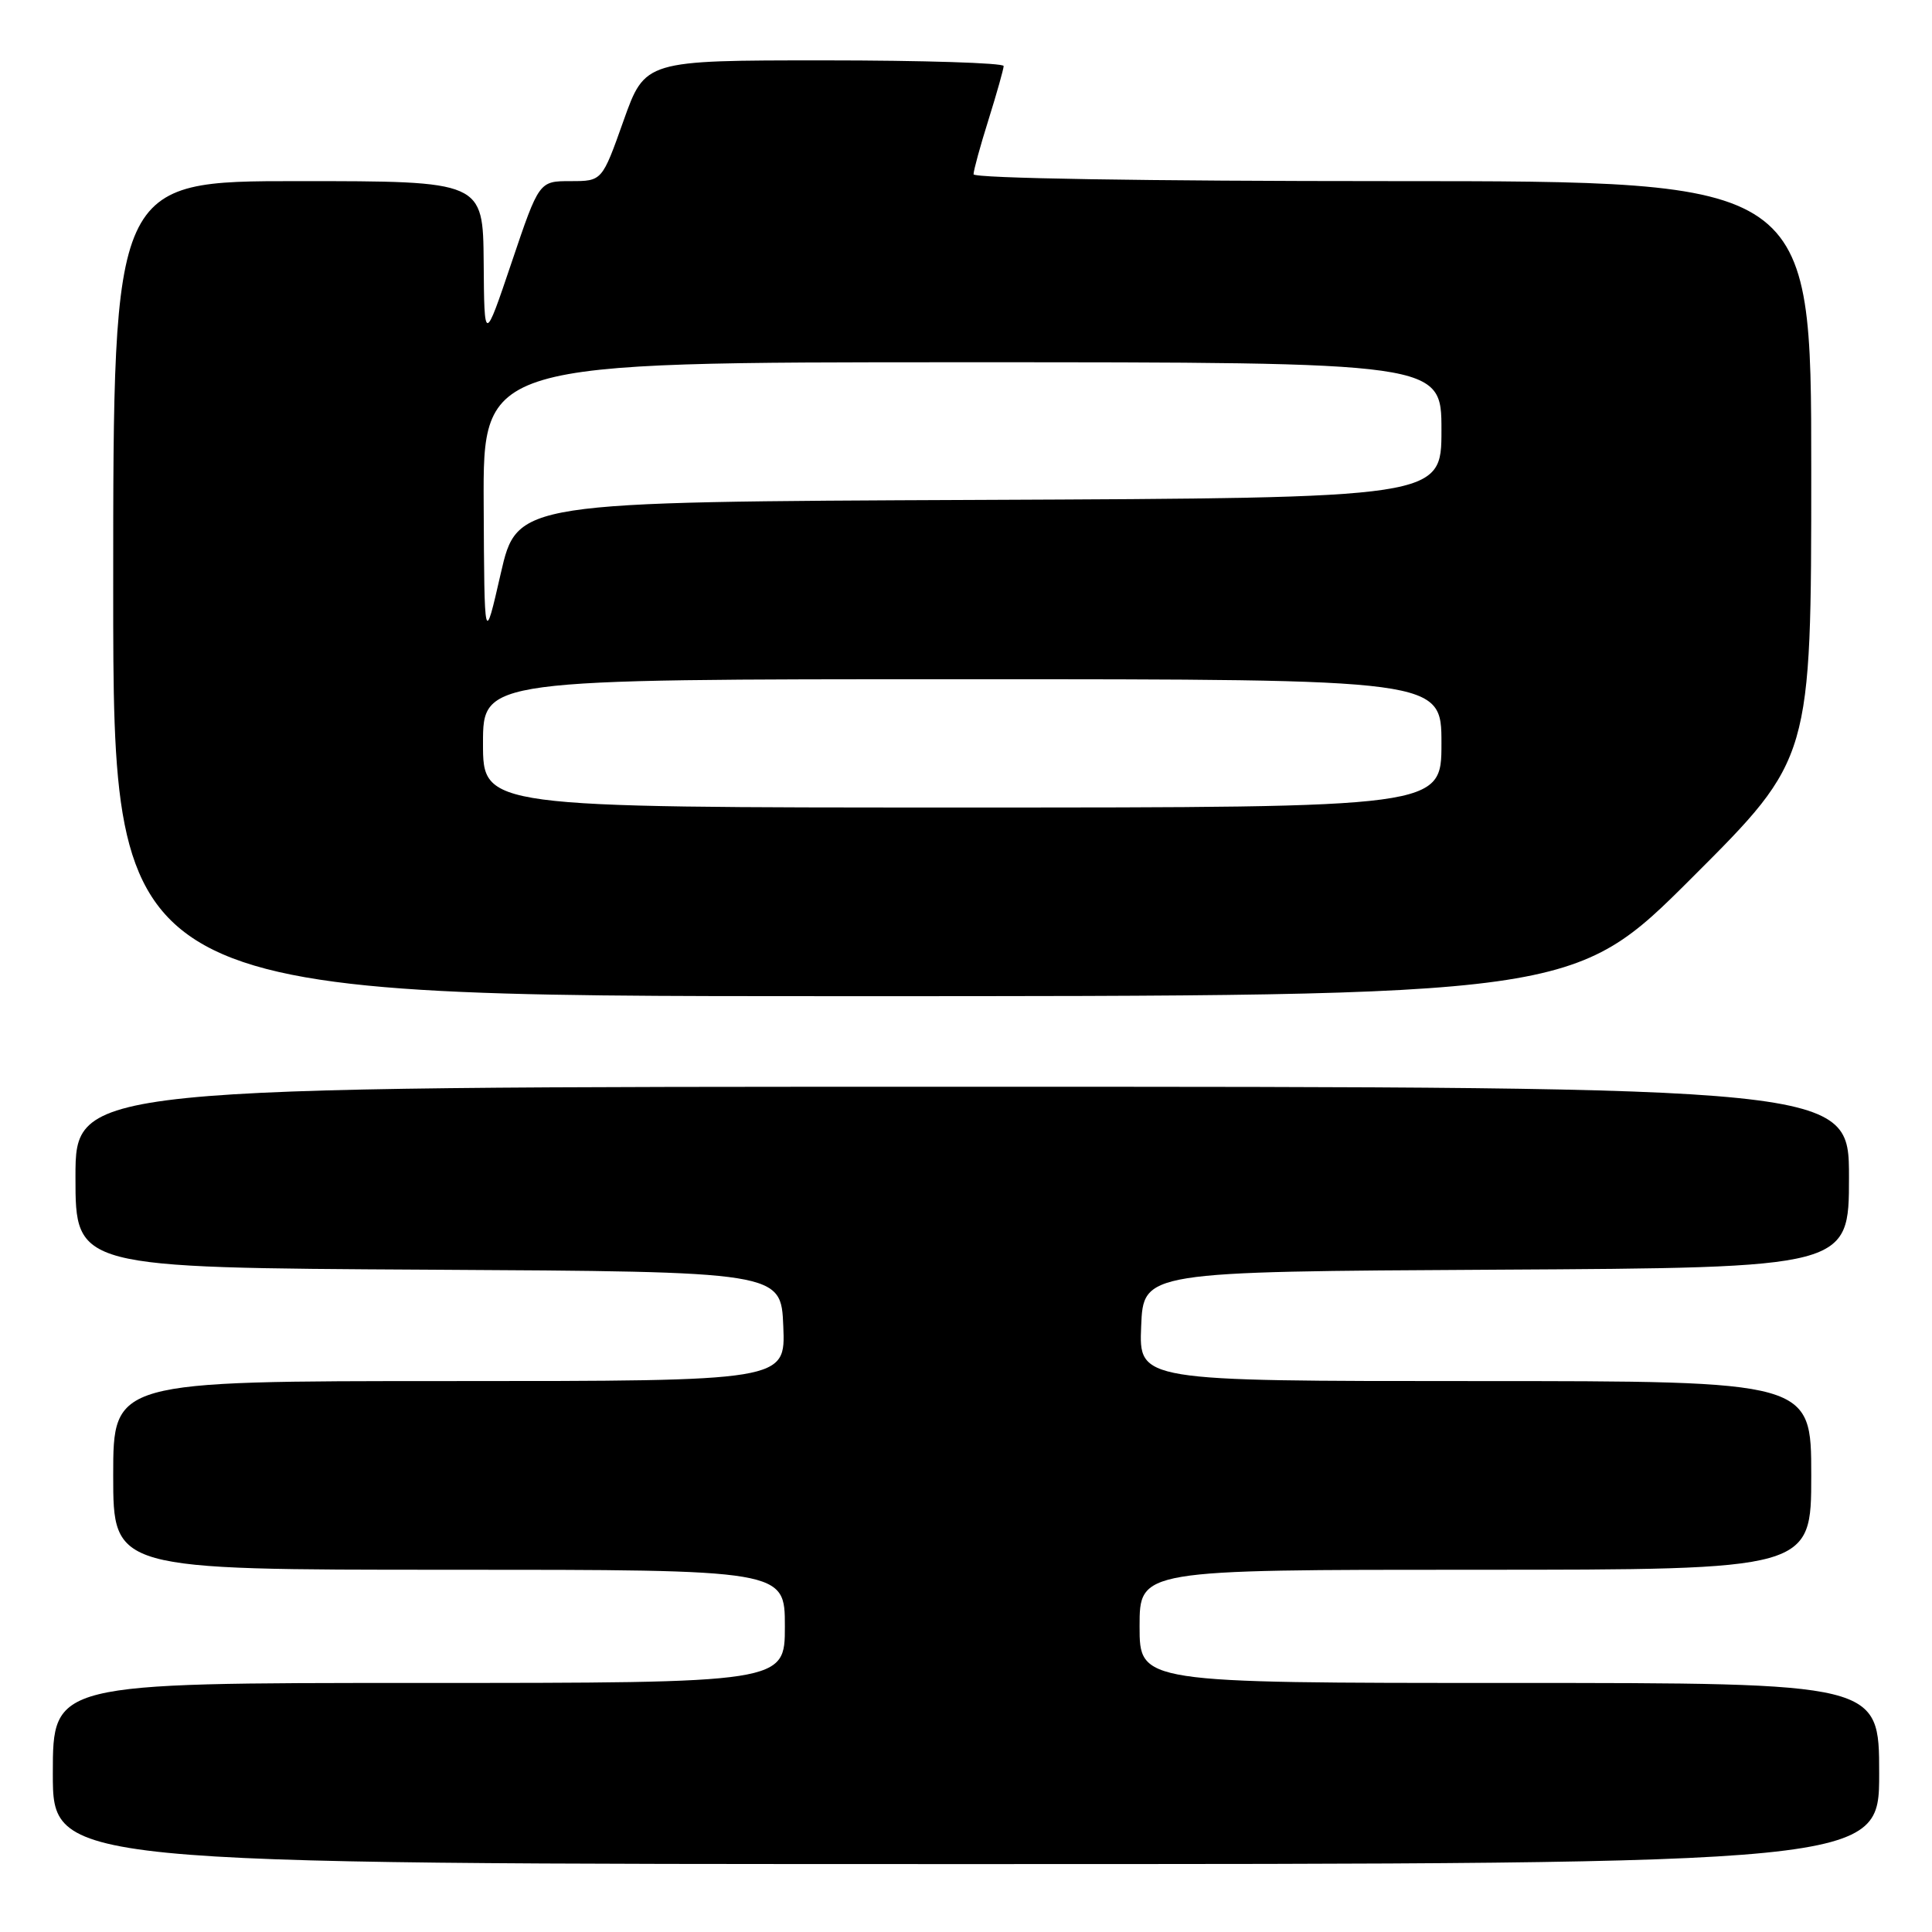 <?xml version="1.0" encoding="UTF-8" standalone="no"?>
<!DOCTYPE svg PUBLIC "-//W3C//DTD SVG 1.1//EN" "http://www.w3.org/Graphics/SVG/1.1/DTD/svg11.dtd" >
<svg xmlns="http://www.w3.org/2000/svg" xmlns:xlink="http://www.w3.org/1999/xlink" version="1.1" viewBox="0 0 256 256">
 <g >
 <path fill="currentColor"
d=" M 249.00 235.00 C 249.00 223.00 249.00 223.00 200.00 223.00 C 151.00 223.00 151.00 223.00 151.00 215.50 C 151.00 208.00 151.00 208.00 195.50 208.00 C 240.00 208.00 240.00 208.00 240.00 195.50 C 240.00 183.00 240.00 183.00 195.46 183.00 C 150.91 183.00 150.91 183.00 151.21 175.75 C 151.50 168.50 151.50 168.50 198.25 168.24 C 245.00 167.98 245.00 167.98 245.00 155.99 C 245.00 144.00 245.00 144.00 127.50 144.00 C 10.00 144.00 10.00 144.00 10.00 155.99 C 10.00 167.98 10.00 167.98 56.75 168.24 C 103.50 168.50 103.50 168.50 103.79 175.75 C 104.09 183.00 104.09 183.00 59.54 183.00 C 15.00 183.00 15.00 183.00 15.00 195.50 C 15.00 208.00 15.00 208.00 59.50 208.00 C 104.00 208.00 104.00 208.00 104.00 215.50 C 104.00 223.00 104.00 223.00 55.50 223.00 C 7.00 223.00 7.00 223.00 7.00 235.00 C 7.00 247.00 7.00 247.00 128.00 247.00 C 249.00 247.00 249.00 247.00 249.00 235.00 Z  M 224.24 116.26 C 240.00 100.52 240.00 100.52 240.00 62.26 C 240.00 24.00 240.00 24.00 184.50 24.00 C 151.79 24.00 129.00 23.63 129.00 23.09 C 129.00 22.59 129.89 19.33 130.99 15.84 C 132.08 12.35 132.98 9.16 132.99 8.75 C 132.99 8.34 122.30 8.00 109.23 8.00 C 85.47 8.00 85.47 8.00 82.62 16.00 C 79.78 24.00 79.78 24.00 75.61 24.00 C 71.43 24.00 71.43 24.00 67.80 34.75 C 64.17 45.50 64.17 45.50 64.09 34.75 C 64.00 24.00 64.00 24.00 39.50 24.00 C 15.00 24.00 15.00 24.00 15.00 78.00 C 15.00 132.00 15.00 132.00 111.74 132.00 C 208.48 132.00 208.48 132.00 224.24 116.26 Z  M 64.00 98.50 C 64.00 90.00 64.00 90.00 127.50 90.00 C 191.00 90.00 191.00 90.00 191.00 98.50 C 191.00 107.00 191.00 107.00 127.50 107.00 C 64.00 107.00 64.00 107.00 64.00 98.50 Z  M 64.09 66.75 C 64.00 48.00 64.00 48.00 127.50 48.00 C 191.00 48.00 191.00 48.00 191.00 56.99 C 191.00 65.98 191.00 65.98 129.76 66.24 C 68.53 66.50 68.53 66.50 66.35 76.00 C 64.18 85.50 64.18 85.50 64.09 66.75 Z "/>
</g>
</svg>